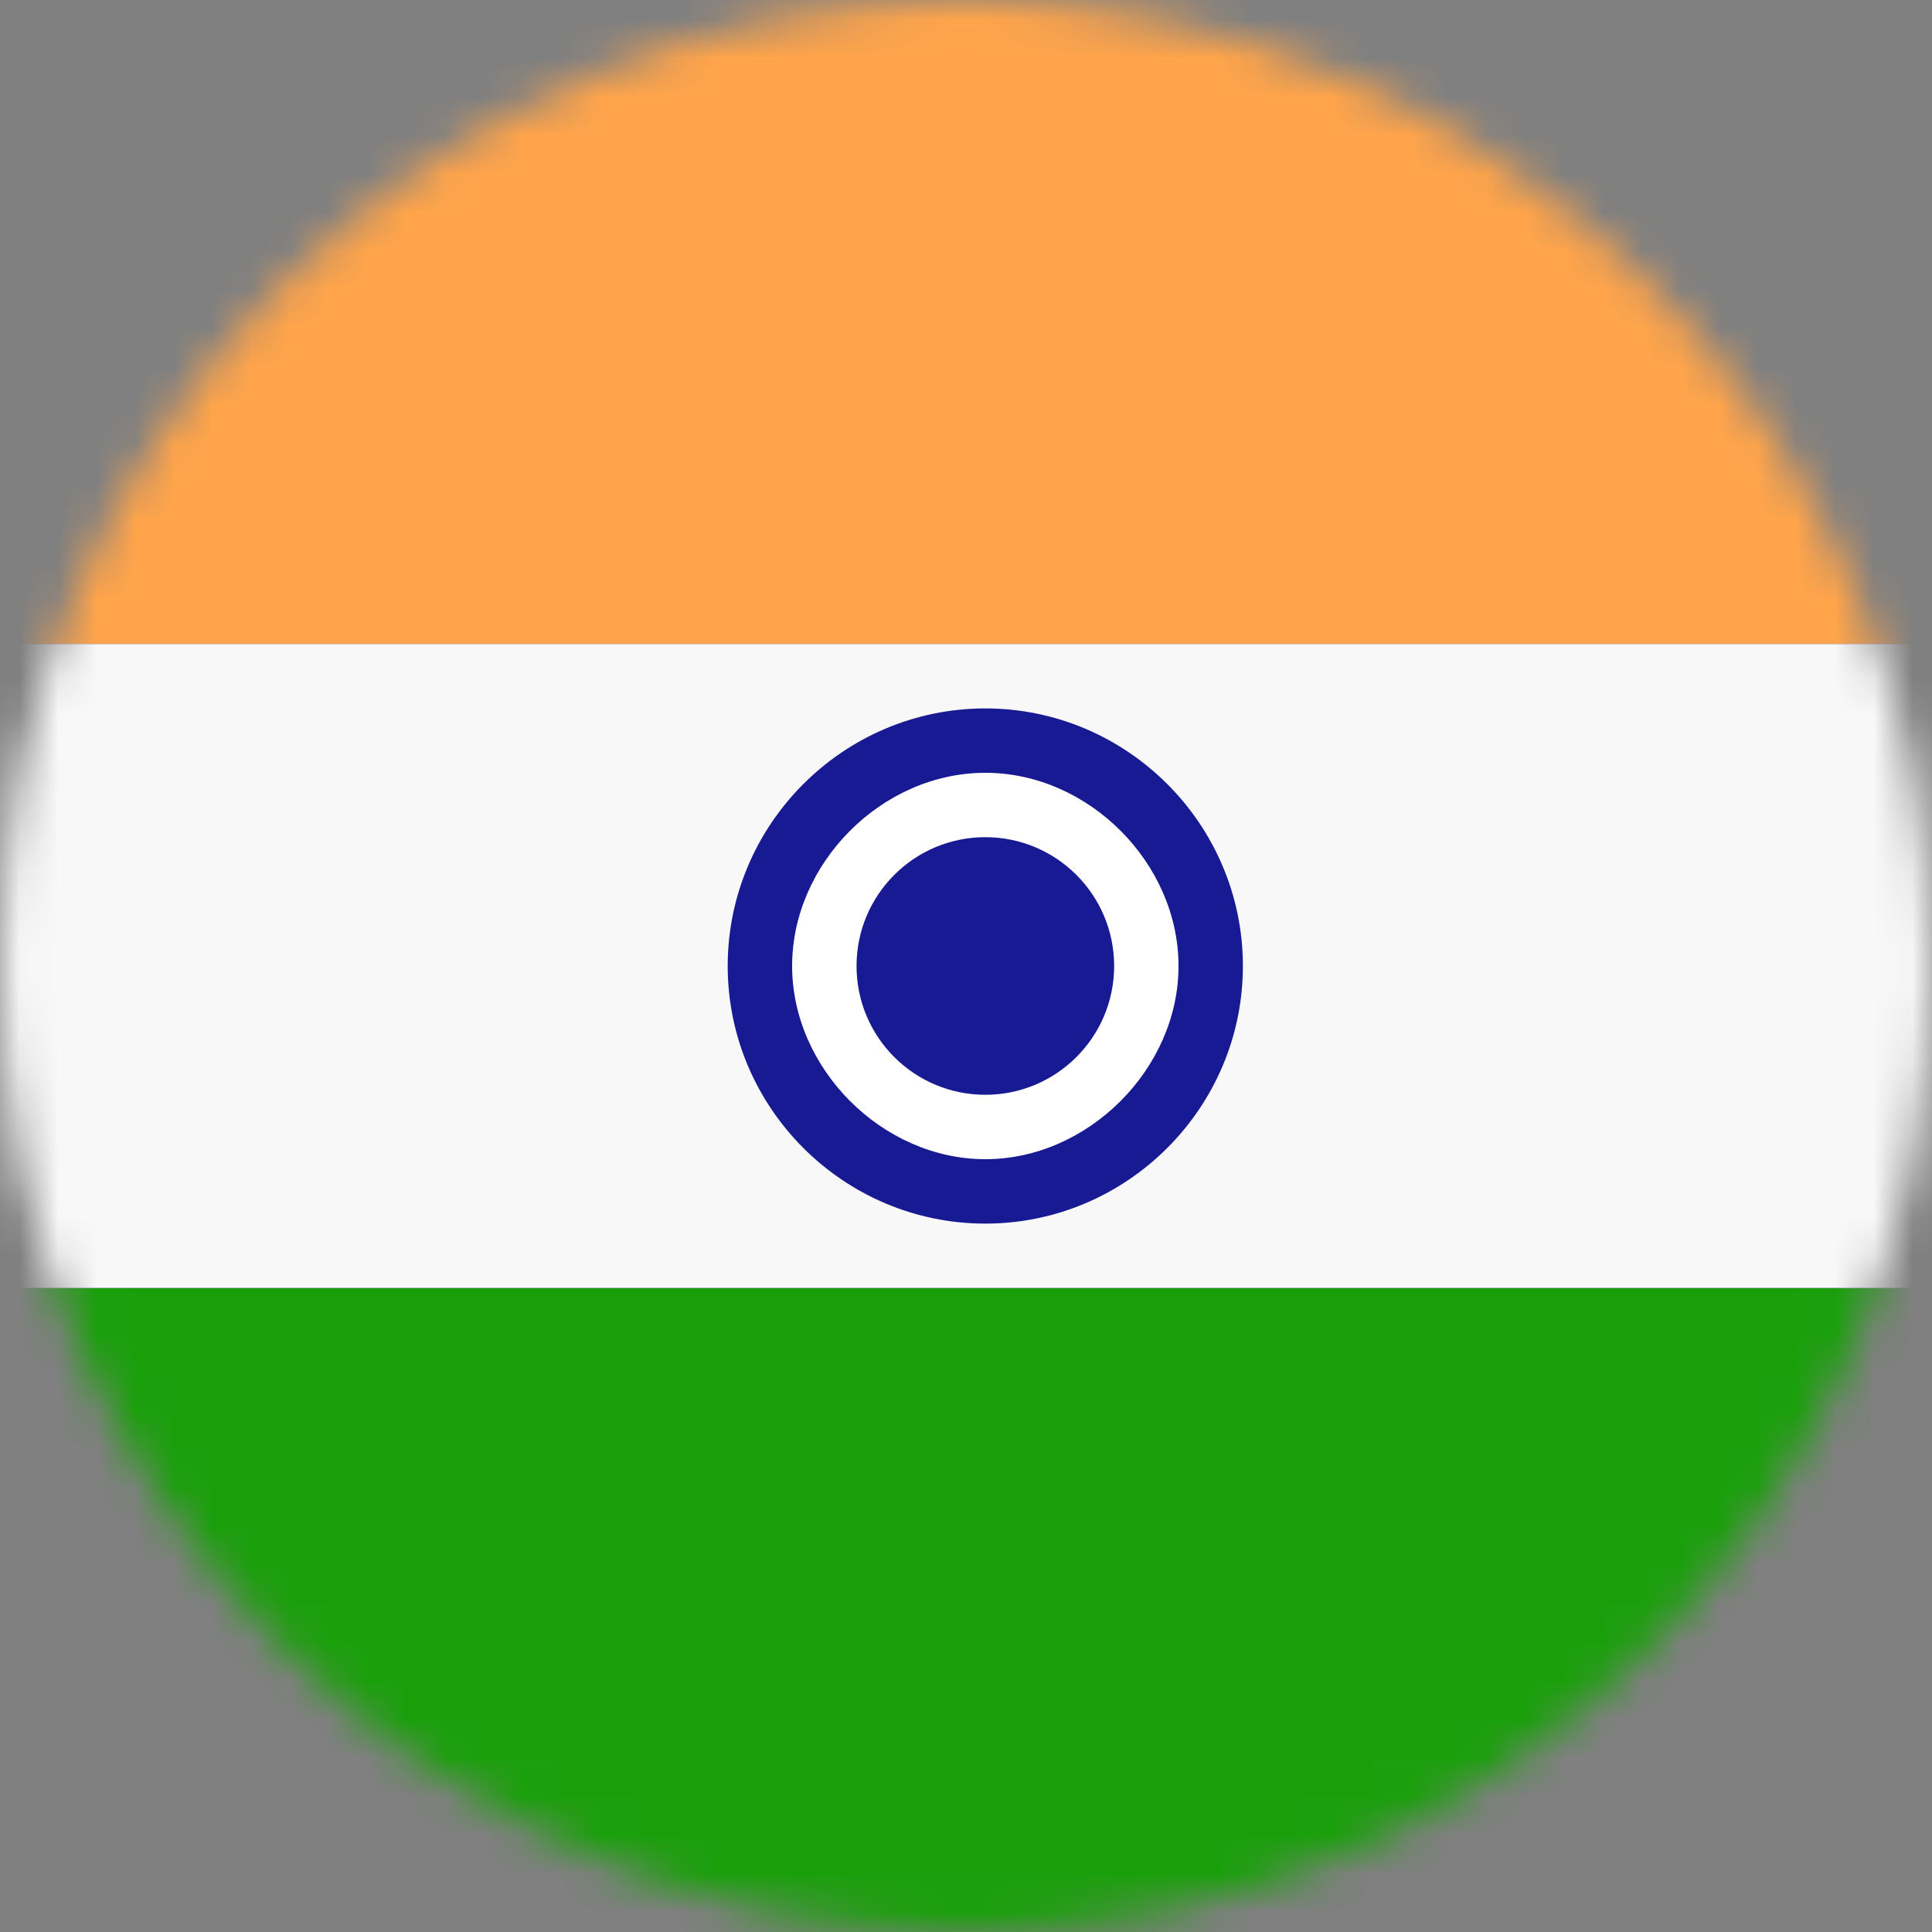 <svg width="50" height="50" viewBox="0 0 50 50" fill="none" xmlns="http://www.w3.org/2000/svg">
<rect x="0" y="0" width="50" height="50" fill="#808080" stroke="none"/>
<mask id="mask0_20_1204" style="mask-type:alpha" maskUnits="userSpaceOnUse" x="0" y="0" width="50" height="50">
<circle cx="25" cy="25" r="25" fill="#D9D9D9"/>
</mask>
<g mask="url(#mask0_20_1204)">
<path d="M-9.471 0H60.471V50H-9.471V0Z" fill="#181A93"/>
<path d="M-12 0H63V16.667H-12V0Z" fill="#FFA44A"/>
<path d="M-12 33.334H63V50H-12V33.334Z" fill="#1A9F0B"/>
<path d="M-12 16.666H63V33.333H-12V16.666Z" fill="#F8F8F8"/>
<path d="M25.5 30C28.261 30 30.5 27.761 30.5 25C30.5 22.239 28.261 20 25.5 20C22.739 20 20.5 22.239 20.5 25C20.5 27.761 22.739 30 25.5 30Z" fill="white"/>
<path d="M25.5 31.667C21.83 31.667 18.833 28.67 18.833 25C18.833 21.331 21.83 18.334 25.5 18.334C29.169 18.334 32.166 21.331 32.166 25C32.166 28.67 29.169 31.667 25.5 31.667ZM25.5 30C28.16 30 30.5 27.661 30.5 25C30.5 22.339 28.175 20 25.5 20C22.824 20 20.5 22.339 20.5 25C20.5 27.661 22.839 30 25.5 30Z" fill="#181A93"/>
<path d="M25.5 28.333C27.341 28.333 28.834 26.841 28.834 25C28.834 23.159 27.341 21.666 25.5 21.666C23.659 21.666 22.167 23.159 22.167 25C22.167 26.841 23.659 28.333 25.5 28.333Z" fill="#181A93"/>
</g>
</svg>
